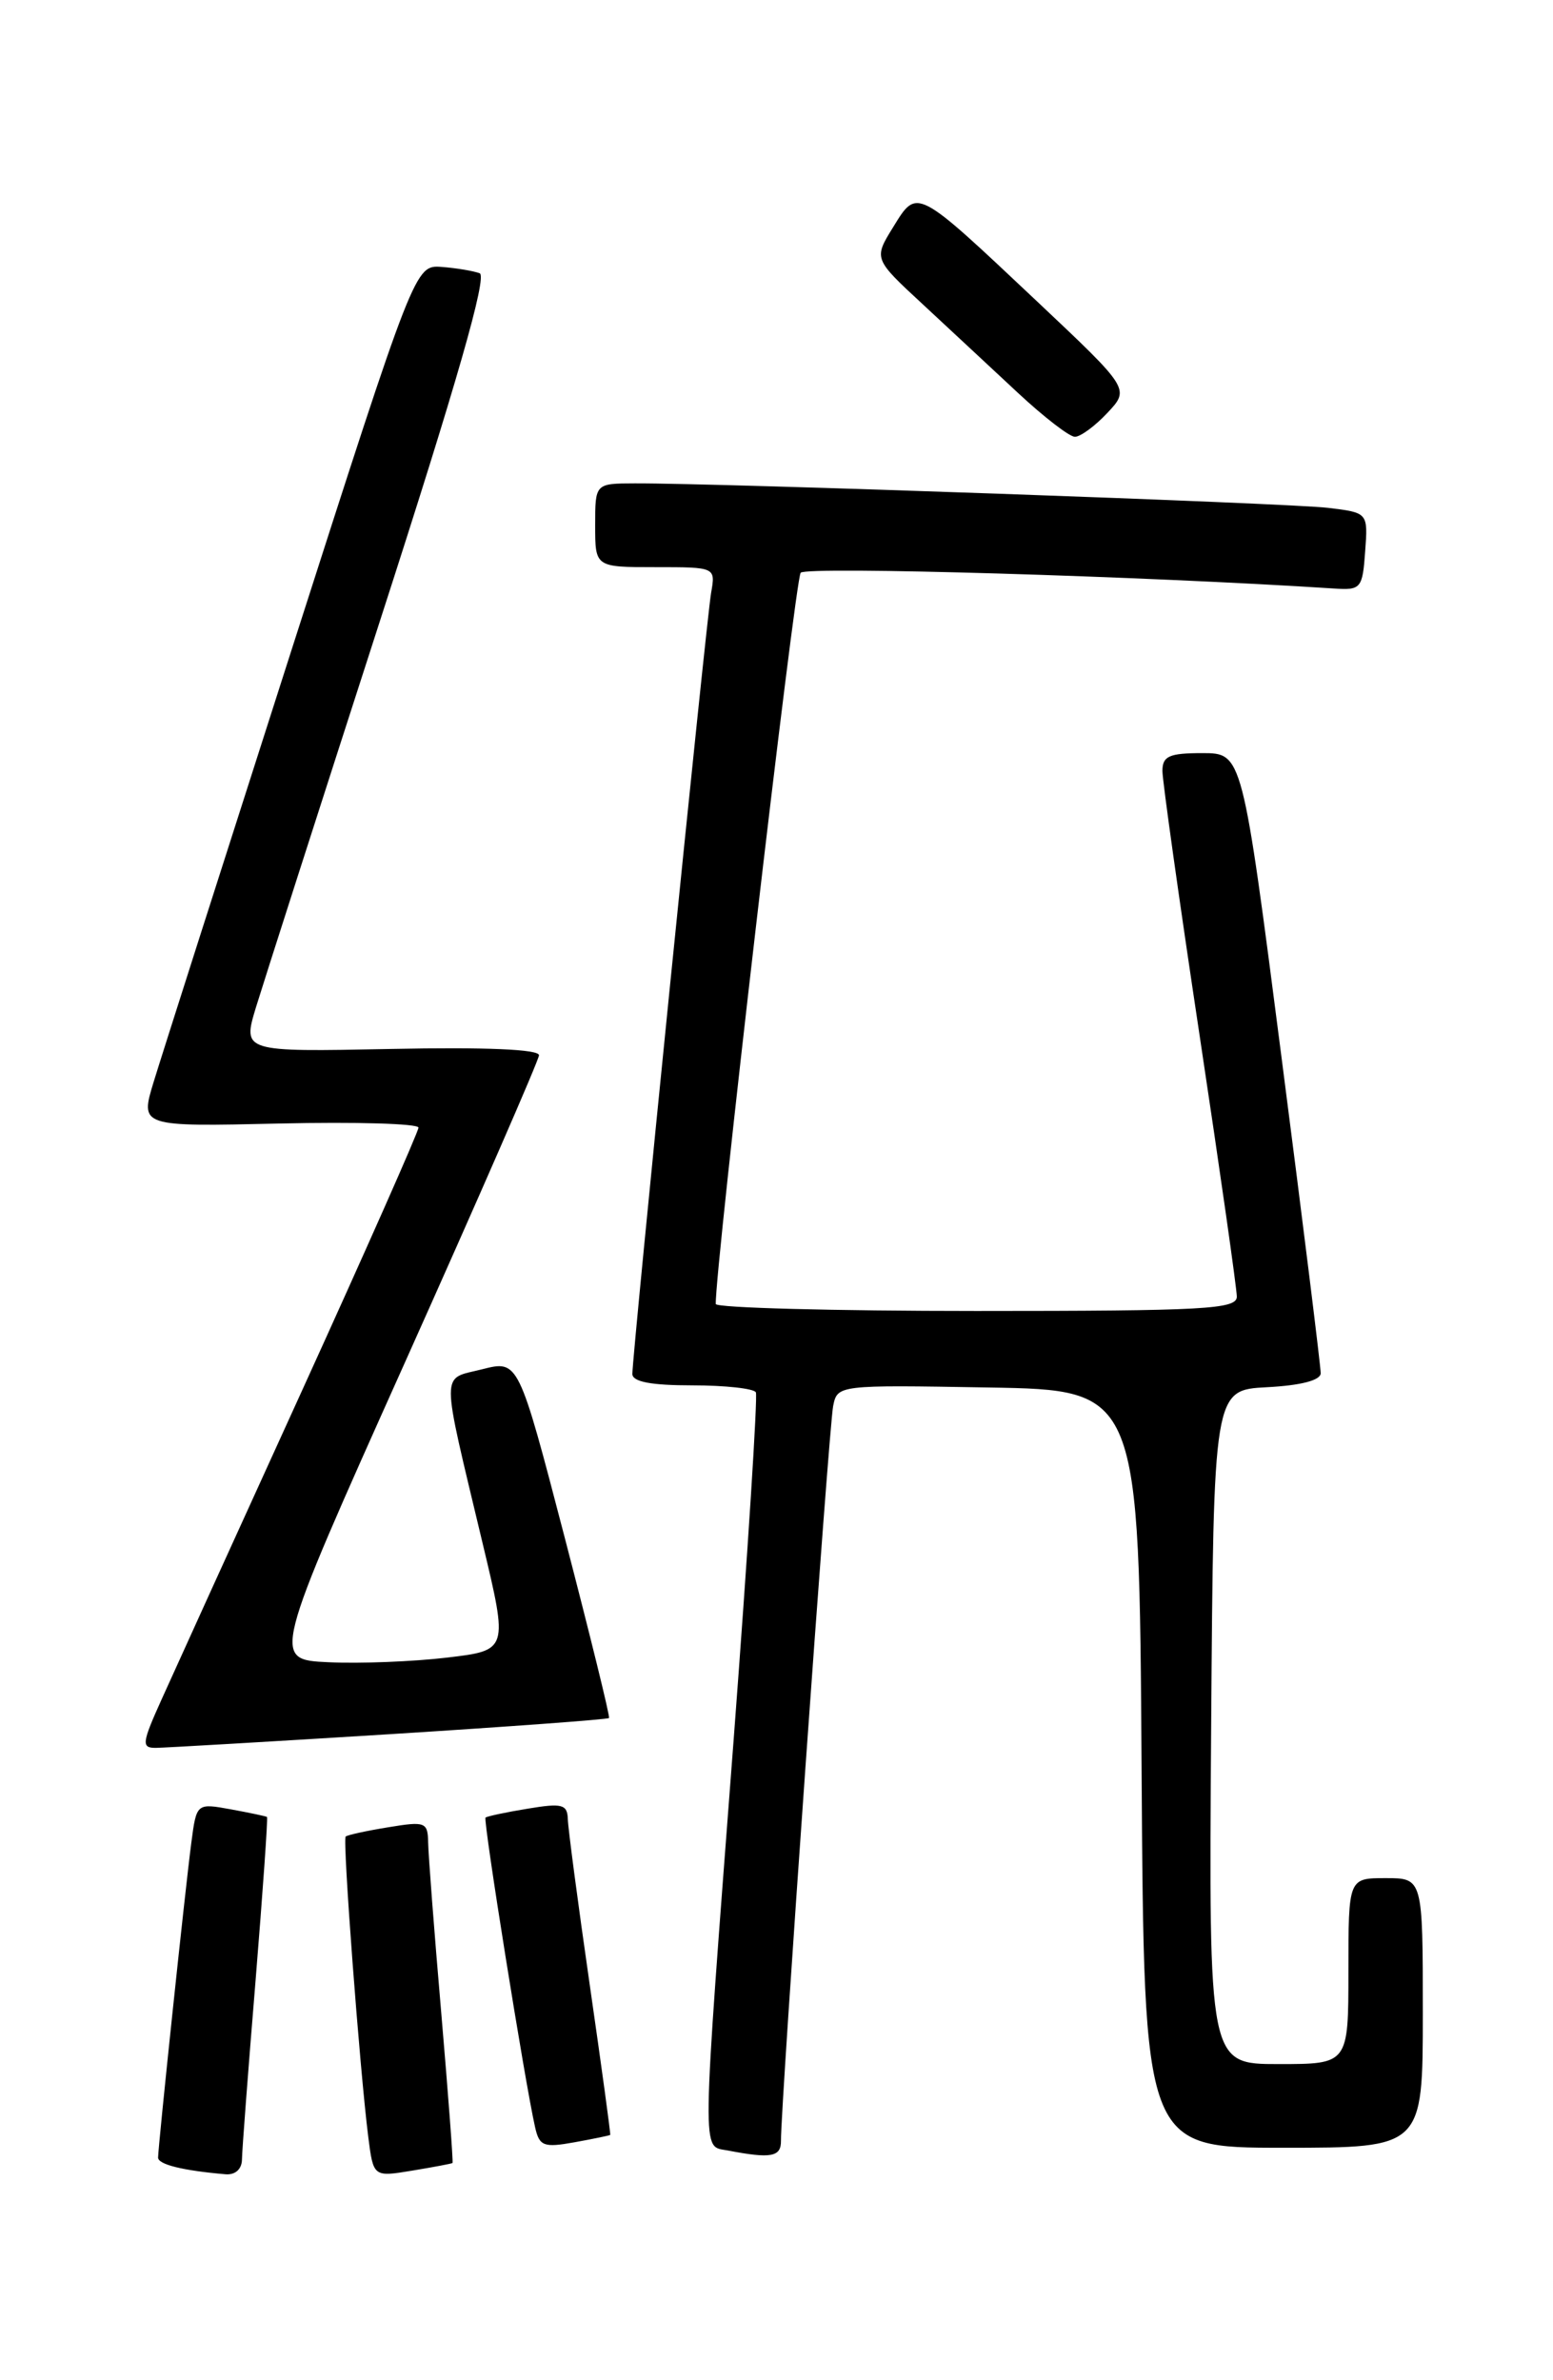 <?xml version="1.0" encoding="UTF-8" standalone="no"?>
<!DOCTYPE svg PUBLIC "-//W3C//DTD SVG 1.1//EN" "http://www.w3.org/Graphics/SVG/1.1/DTD/svg11.dtd" >
<svg xmlns="http://www.w3.org/2000/svg" xmlns:xlink="http://www.w3.org/1999/xlink" version="1.1" viewBox="0 0 167 256">
 <g >
 <path fill="currentColor"
d=" M 26.02 232.25 C 26.03 231.29 26.69 222.64 27.48 213.04 C 28.26 203.43 28.82 195.51 28.71 195.42 C 28.59 195.34 26.84 194.97 24.82 194.60 C 21.13 193.93 21.13 193.93 20.57 198.22 C 19.92 203.14 17.00 230.86 17.00 232.06 C 17.00 232.80 19.69 233.46 24.25 233.85 C 25.30 233.94 26.01 233.30 26.02 232.25 Z  M 48.66 232.64 C 48.75 232.56 48.20 225.30 47.45 216.50 C 46.69 207.70 46.06 199.45 46.04 198.16 C 46.00 195.97 45.73 195.87 41.75 196.53 C 39.41 196.91 37.35 197.36 37.17 197.53 C 36.82 197.84 38.68 222.51 39.60 229.83 C 40.15 234.15 40.15 234.15 44.32 233.46 C 46.62 233.08 48.57 232.71 48.66 232.64 Z  M 83.98 230.25 C 83.93 226.81 89.14 153.46 89.59 151.23 C 90.05 148.96 90.10 148.95 106.28 149.23 C 122.50 149.50 122.50 149.50 122.76 190.25 C 123.02 231.00 123.02 231.00 138.01 231.00 C 153.00 231.00 153.00 231.00 153.00 216.50 C 153.00 202.00 153.00 202.00 149.00 202.00 C 145.00 202.00 145.00 202.00 145.00 212.00 C 145.00 222.00 145.00 222.00 137.49 222.00 C 129.98 222.00 129.98 222.00 130.24 185.75 C 130.50 149.50 130.50 149.50 136.25 149.20 C 139.88 149.01 142.01 148.46 142.02 147.70 C 142.03 147.04 140.14 131.76 137.81 113.75 C 133.59 81.00 133.59 81.00 129.29 81.00 C 125.73 81.00 125.00 81.32 125.00 82.92 C 125.00 83.97 126.80 96.78 129.00 111.38 C 131.20 125.97 133.00 138.61 133.00 139.46 C 133.00 140.81 129.56 141.00 105.00 141.00 C 89.60 141.00 76.99 140.66 76.97 140.25 C 76.85 136.77 85.50 62.29 86.10 61.60 C 86.73 60.89 123.03 61.97 143.50 63.30 C 146.34 63.49 146.52 63.28 146.80 59.32 C 147.11 55.14 147.11 55.14 142.80 54.62 C 138.72 54.12 77.29 51.95 68.25 51.99 C 64.00 52.00 64.00 52.00 64.00 56.50 C 64.00 61.00 64.00 61.00 70.47 61.00 C 76.95 61.00 76.95 61.00 76.47 63.75 C 75.96 66.64 68.00 145.65 68.00 147.77 C 68.00 148.62 70.02 149.00 74.44 149.00 C 77.98 149.00 81.06 149.34 81.28 149.75 C 81.49 150.16 80.42 166.93 78.90 187.00 C 75.40 232.96 75.43 230.75 78.25 231.29 C 82.91 232.19 84.00 231.99 83.98 230.25 Z  M 65.62 229.62 C 65.68 229.55 64.69 222.30 63.42 213.50 C 62.15 204.70 61.09 196.67 61.06 195.66 C 61.01 194.06 60.45 193.91 56.75 194.53 C 54.41 194.91 52.37 195.35 52.21 195.49 C 51.93 195.74 56.46 224.05 57.54 228.79 C 58.00 230.83 58.46 231.01 61.78 230.41 C 63.83 230.04 65.55 229.68 65.62 229.62 Z  M 41.89 186.52 C 54.75 185.71 65.37 184.93 65.49 184.78 C 65.61 184.62 63.46 175.90 60.73 165.39 C 55.75 146.28 55.75 146.28 51.85 147.27 C 47.35 148.41 47.35 146.90 51.90 166.00 C 54.65 177.50 54.65 177.50 48.08 178.28 C 44.46 178.71 38.73 178.94 35.35 178.78 C 29.21 178.50 29.21 178.50 43.56 146.50 C 51.45 128.90 57.93 114.05 57.96 113.50 C 57.99 112.86 52.25 112.61 42.03 112.82 C 26.07 113.14 26.07 113.14 27.53 108.32 C 28.34 105.67 34.35 86.93 40.89 66.68 C 49.16 41.09 52.42 29.71 51.58 29.39 C 50.91 29.14 49.08 28.83 47.50 28.71 C 44.63 28.50 44.63 28.50 31.32 70.00 C 24.00 92.83 17.34 113.68 16.53 116.34 C 15.05 121.18 15.05 121.18 30.03 120.84 C 38.26 120.65 45.00 120.85 45.00 121.28 C 45.00 121.71 39.32 134.54 32.38 149.78 C 25.43 165.03 18.69 179.86 17.39 182.75 C 15.25 187.49 15.19 188.00 16.76 187.99 C 17.72 187.98 29.03 187.32 41.89 186.52 Z  M 119.08 44.41 C 121.50 41.83 121.50 41.83 111.50 32.40 C 98.44 20.09 98.65 20.20 96.05 24.42 C 93.94 27.83 93.94 27.83 99.22 32.72 C 102.12 35.42 106.75 39.72 109.50 42.29 C 112.25 44.85 114.98 46.96 115.58 46.98 C 116.17 46.99 117.74 45.84 119.08 44.41 Z "/>
</g>
</svg>